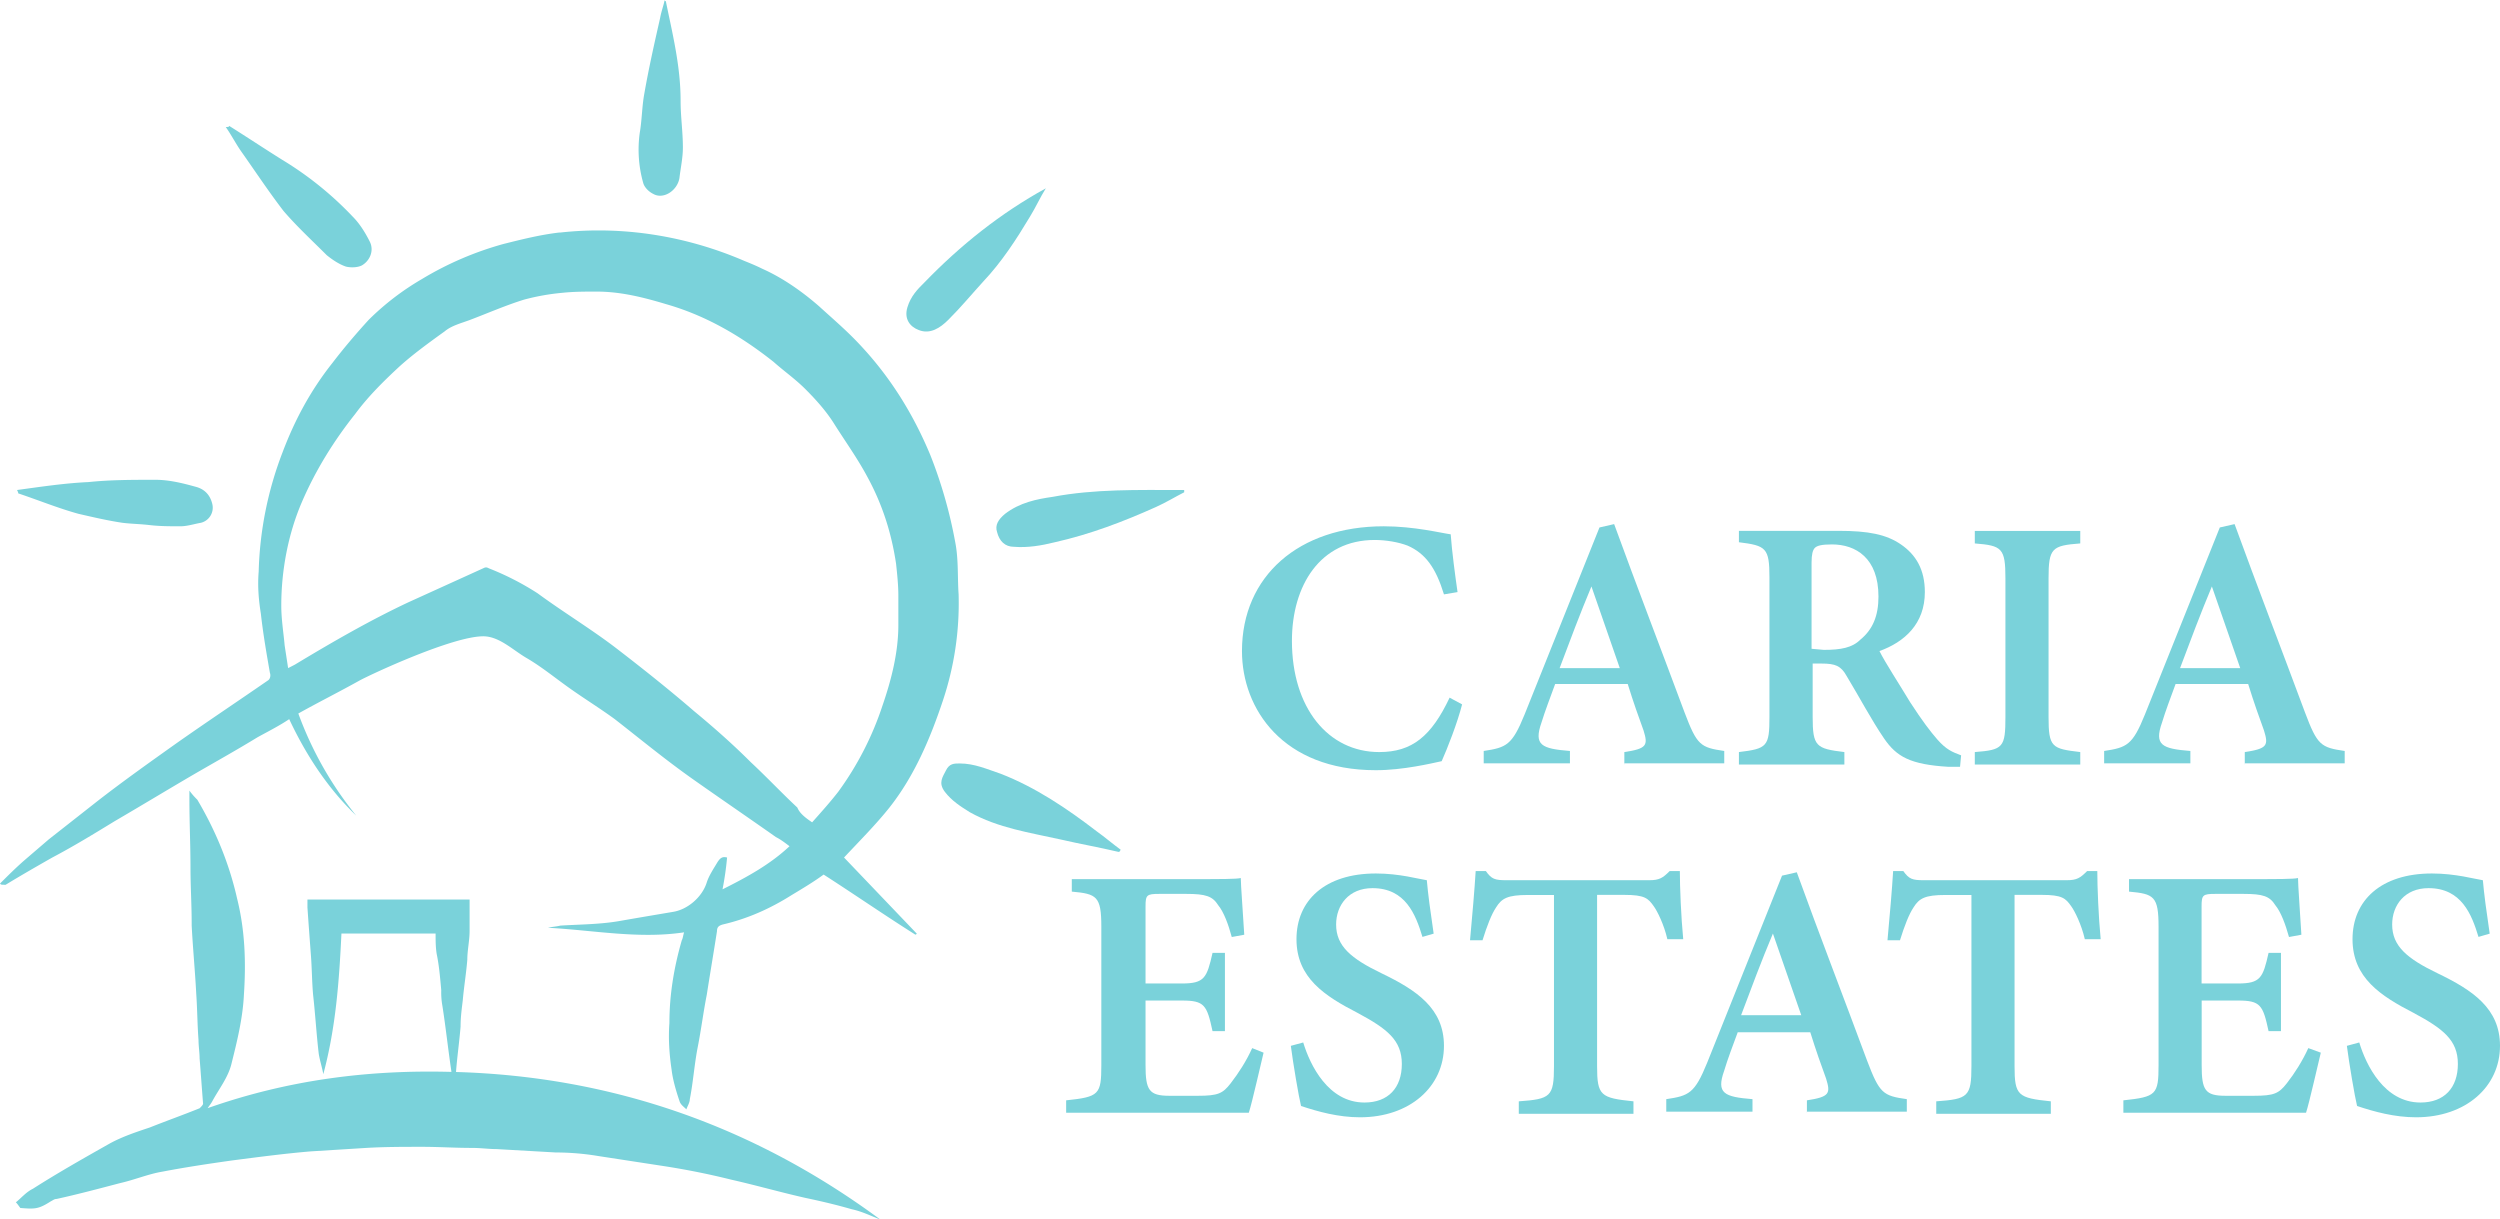 <svg xmlns="http://www.w3.org/2000/svg" viewBox="0 0 2522.4 1230.4"><g id="katman_2" data-name="katman 2"><g id="katman_1-2" data-name="katman 1"><path d="M0,891.5c8-8,16-16,25.2-24l24-20.6,48.1-37.8c26.3-20.5,53.8-40,81.2-59.5,30.9-21.7,61.8-42.3,91.6-62.9,2.2-1.2,3.4-4.6,2.2-8-3.4-19.5-6.8-38.9-9.1-59.5-2.2-13.8-3.4-27.5-2.2-42.4a360.8,360.8,0,0,1,24-120.2c12.5-33.2,28.6-62.9,50.4-90.4,11.4-14.9,24-29.7,36.6-43.5a265.9,265.9,0,0,1,53.8-41.2,327.7,327.7,0,0,1,82.4-35.4c18.4-4.6,36.7-9.2,56.1-11.5h1.2c62.9-6.9,127,3.4,185.4,28.6,5.7,2.3,11.4,4.6,18.3,8,20.6,9.2,40.1,22.9,57.2,37.8,13.8,12.6,28.7,25.2,42.4,40.1,29.8,32,52.6,68.6,69.8,109.9a466.3,466.3,0,0,1,25.2,88.1c3.4,17.2,2.2,35.5,3.4,52.6a310.2,310.2,0,0,1-16,107.6c-12.6,37.7-28.6,75.6-53.8,107.5-13.7,17.2-29.8,33.3-45.8,50.4l73.3,76.7c0,1.2,0,0-1.2,1.2C892.8,923.6,863,903,831,882.4c-9.2,6.8-20.6,13.7-32.1,20.6-21.7,13.7-44.6,24-69.8,29.8-3.4,1.1-5.7,2.2-5.7,6.8-3.4,21.8-6.9,42.4-10.3,64.1-3.4,17.2-5.7,35.5-9.1,52.7s-4.6,35.5-8,52.6c0,3.4-2.3,6.9-3.5,10.3-2.2-2.3-5.7-4.6-6.8-8-3.5-10.3-6.9-21.8-8.1-32.1-2.2-14.9-3.4-30.9-2.2-46.9,0-28.6,4.6-56.1,12.5-83.6,1.2-2.2,1.2-4.5,2.3-8-45.8,6.9-91.6-2.2-137.3-4.6,4.6-1.1,8-1.1,12.5-2.2,19.4-1.2,40.1-1.2,59.5-4.6s33.2-5.7,53.8-9.2c14.9-2.2,29.8-14.9,34.4-29.8,2.2-6.8,6.8-13.7,10.2-19.4s5.7-6.8,10.3-5.7a313.8,313.8,0,0,1-4.6,32.1c25.2-12.6,48.1-25.2,67.6-43.5-4.6-3.5-9.1-6.9-13.7-9.2-27.5-19.4-56.1-38.9-83.6-58.3s-52.6-40.1-79-60.7c-17.1-12.5-34.3-22.8-51.5-35.5-12.5-9.1-24-18.3-37.7-26.3S503.6,642,487.6,642c-30.9,0-112.2,37.8-124.8,44.6-20.6,11.5-41.2,21.8-61.8,33.3a356.9,356.9,0,0,0,58.4,103c-28.6-27.5-50.4-60.7-67.6-97.3-10.3,6.9-21.7,12.6-32,18.3-20.6,12.6-41.2,24.1-63,36.7-27.4,16-53.8,32-81.2,48-20.6,12.6-41.2,25.2-63,36.7-16,9.1-32,18.3-46.9,27.4C1.1,892.7,1.1,892.7,0,891.5Zm819.4-61.8c9.2-10.3,18.4-20.6,26.4-30.9a313.8,313.8,0,0,0,44.6-86.9c9.1-26.4,16-53.8,16-81.3V600.8c0-10.3-1.2-21.7-2.3-32-4.6-30.9-13.7-59.5-28.6-87-10.3-19.4-22.8-36.6-34.3-54.9-8-12.6-18.3-24-28.6-34.3s-21.8-18.3-32.1-27.5c-33.2-26.3-68.6-46.9-108.7-58.3-22.9-6.9-45.8-12.6-69.8-12.6-11.5,0-22.9,0-34.3,1.2a228.4,228.4,0,0,0-38.9,6.9c-18.4,5.7-36.7,13.7-54.9,20.6-9.2,3.4-18.4,5.7-25.2,11.4-16,11.5-33.2,24-47,36.7-16,14.9-30.9,29.8-43.5,46.9-21.7,27.3-40.1,57.1-53.8,89.1s-20.6,68.6-20.6,104.1c0,13.8,2.3,27.5,3.4,40.1,1.2,8,2.3,14.9,3.5,22.9l6.8-3.5c37.8-22.8,75.6-44.6,114.5-62.9l75.5-34.3c2.3-1.2,3.5-1.2,5.7,0a278.8,278.8,0,0,1,49.2,25.2c26.4,19.4,54.9,36.6,80.1,56s52.7,41.2,77.9,63c19.4,16,38.9,33.2,57.2,51.5,16,14.9,30.9,30.8,46.9,45.7C806.8,820.6,812.6,825.1,819.4,829.7Z" fill="#7ad2da"/><path d="M16,1213.1c5.7-4.6,10.3-10.3,17.2-13.7,25.1-16,51.4-30.9,77.8-45.8,12.5-6.8,26.3-11.4,40.1-16,17.1-6.8,33.2-12.5,50.3-19.4,1.2-1.2,3.5-3.4,3.5-4.6-1.2-14.9-2.3-30.9-3.5-45.8,0-5.7-1.1-12.5-1.1-18.3-1.2-16-1.2-30.9-2.3-46.9-1.2-22.9-3.4-45.8-4.6-68.7v-2.2c0-18.4-1.2-37.8-1.2-56.1,0-22.9-1.1-45.8-1.1-69.8v-8.1a71.4,71.4,0,0,0,8,9.2c18.3,30.9,32.1,64.1,40.1,99.6,8,32,9.1,64.1,6.9,97.2-1.2,24-6.9,47-12.6,69.8-3.4,13.8-12.6,25.2-19.4,37.8-1.2,2.2-2.3,3.4-4.6,6.8,81.2-28.6,162.5-38.9,246-36.6-3.4-22.9-5.7-44.6-9.1-66.4a77,77,0,0,1-1.2-16c-1.1-12.5-2.2-25.2-4.6-36.6-1.1-6.9-1.1-13.8-1.1-20.6h-95c-2.3,48-5.7,95-18.3,141.9-1.2-6.8-3.5-13.7-4.6-20.6-2.3-19.4-3.5-40.1-5.7-59.5-1.2-13.7-1.2-27.4-2.3-41.2-1.2-16-2.3-30.8-3.4-46.9v-8H473.8v32c0,9.1-2.3,19.4-2.3,28.6-1.1,13.8-3.4,27.5-4.6,41.2-1.1,9.2-2.2,17.2-2.2,26.4-1.2,14.9-3.5,30.9-4.6,45.8,157.9,4.6,300.9,54.9,428,148.8-9.2-3.5-18.3-8.1-28.6-10.3-16-4.6-30.9-8.1-47-11.5-25.2-5.7-49.2-12.6-74.4-18.3-22.8-5.7-45.8-10.3-68.6-13.8l-66.4-10.2a262.4,262.4,0,0,0-42.3-3.5l-59.6-3.4c-8,0-15.9-1.2-25.1-1.2-17.2,0-33.3-1.1-50.4-1.1s-37.8,0-56.1,1.1l-56.1,3.5c-26.3,2.2-52.6,5.7-79,9.1-24,3.4-46.9,6.8-70.9,11.4-13.8,2.3-27.5,8.1-42.4,11.5-21.7,5.7-43.5,11.5-64.1,16-2.3,0-3.4,1.2-5.7,2.3-12.5,8-16,8-30.9,6.8C17.2,1214.3,17.2,1214.3,16,1213.1Z" fill="#7ad2da"/><path d="M17.2,494.4c25.1-3.4,48-6.9,72.1-8,21.8-2.3,44.6-2.3,67.5-2.3,13.8,0,27.5,3.4,40.1,6.9,9.1,2.2,14.9,8,17.2,17.1a15.7,15.7,0,0,1-11.5,19.4c-6.9,1.2-13.7,3.5-20.6,3.5-10.3,0-20.6,0-30.9-1.2s-18.3-1.2-27.4-2.3c-14.9-2.2-29.8-5.7-44.6-9.1-20.6-5.7-40.1-13.7-60.7-20.6C18.3,496.7,18.3,496.7,17.2,494.4Z" fill="#7ad2da"/><path d="M231.2,127c18.3,11.5,35.4,22.9,53.8,34.4a340.7,340.7,0,0,1,70.9,57.2c6.9,6.9,12.6,16,17.2,25.2s0,19.4-8,24c-4.6,2.3-11.5,2.3-16,1.2-6.9-2.3-13.7-6.9-19.4-11.5-14.9-14.9-29.8-28.6-43.6-44.6-14.9-19.4-28.6-40.1-42.3-59.5-5.7-8-10.3-17.2-16-25.2C230,128.1,231.2,128.1,231.2,127Z" fill="#7ad2da"/><path d="M1128.4,859.5c-19.4-4.6-38.9-8-58.3-12.5-30.9-6.9-62.9-11.5-91.6-27.5-9.1-5.7-18.3-11.5-25.2-20.6s-2.2-14.9,1.2-21.7,8-6.9,13.7-6.9c14.9,0,27.5,5.7,41.2,10.3,35.5,13.7,67.6,35.5,97.3,58.3,8,5.7,16,12.6,24,18.4C1129.6,859.5,1129.6,859.5,1128.4,859.5Z" fill="#7ad2da"/><path d="M1055.2,190c-5.7,9.1-10.3,19.4-16,28.6-13.7,22.9-28.6,45.8-46.9,65.2-11.5,12.6-22.9,26.4-35.5,38.9-8.1,8.1-18.3,14.9-29.8,10.3-9.1-3.4-14.9-11.4-11.5-22.8s10.3-18.4,17.2-25.2c36.6-37.8,76.7-69.8,122.5-95Z" fill="#7ad2da"/><path d="M671.8,1.2c2.3,11.4,4.6,21.7,6.9,33.2,4.6,22.8,8,44.6,8,67.5,0,16,2.3,30.9,2.3,47,0,10.3-2.3,20.6-3.5,30.9-2.2,12.5-16,21.7-26.3,15.9-4.6-2.2-9.2-6.8-10.3-11.4a123.4,123.4,0,0,1-3.4-50.4c2.2-12.6,2.2-26.3,4.5-38.9,4.6-26.4,10.3-51.5,16-76.7,1.2-6.8,3.5-12.5,4.6-18.3A1.2,1.2,0,0,0,671.8,1.2Z" fill="#7ad2da"/><path d="M1194.8,496.7c-9.1,4.6-18.3,10.3-28.6,14.9-33.2,14.9-66.4,27.5-101.9,35.5-13.7,3.4-27.4,5.7-41.2,4.6-9.1,0-14.8-5.7-17.1-14.9-2.3-6.9,1.2-12.6,8-18.3,14.9-11.5,32.1-14.9,48.1-17.2,42.3-8,85.8-6.9,129.3-6.9h3.4Z" fill="#7ad2da"/><path d="M1475.2,710.7c-4.6,18.3-14.9,44.6-20.6,57.3-10.3,2.2-38.9,9.1-66.4,9.1-93.8,0-135.1-61.8-135.1-120.2,0-75.6,57.3-125.9,143.1-125.9,30.9,0,58.3,6.9,67.5,8.1,1.2,17.1,4.6,42.3,6.9,58.3l-13.7,2.3c-8.1-26.4-18.4-41.2-36.7-49.2-9.1-3.5-21.7-5.7-33.2-5.7-54.9,0-83.5,45.7-83.5,101.8,0,67.6,36.6,112.2,88.1,112.2,33.2,0,52.6-16,71-54.9Z" fill="#7ad2da"/><path d="M1638.9,771.4V758.8c22.8-3.4,24-6.8,19.4-21.7-4.6-12.6-10.3-28.6-16-47h-73.2c-4.6,12.6-10.3,27.5-13.8,38.9-8,22.9,0,26.4,28.7,28.7v12.5h-87V757.7c22.9-3.5,28.6-5.7,41.2-36.7l75.6-188.8,14.8-3.4c22.9,62.9,48.1,128.2,71,189.9,12.6,33.3,16,35.5,40.1,39v12.5H1639v1.2Zm-33.2-179.7c-11.5,27.5-21.8,54.9-32.1,82.4h60.7Z" fill="#7ad2da"/><path d="M1977.6,773.7h-11.5c-38.9-2.3-52.6-10.3-65.2-28.7s-25.2-42.3-37.7-62.9c-5.7-10.3-11.5-12.6-25.2-12.6h-9.1v53.8c0,29.8,3.4,32.1,32,35.5v12.6H1754.5V758.8c28.6-3.4,30.8-5.7,30.8-35.5V582.6c0-29.8-3.4-32.1-30.8-35.5V535.6h100.7c29.7,0,48,3.5,62.9,13.8s24,25.1,24,48c0,32.1-20.6,50.4-45.8,59.5,5.7,11.5,20.6,34.3,30.9,51.5,12.6,19.4,20.6,29.8,27.5,37.7,9.1,10.3,14.9,12.6,24,16Zm-137.3-118c17.2,0,28.6-2.2,36.7-10.3,12.5-10.2,18.3-24,18.3-43.5,0-38.9-22.9-52.6-46.9-52.6-10.3,0-14.9,1.2-17.2,3.4s-3.4,6.9-3.4,14.9v87l12.5,1.1Z" fill="#7ad2da"/><path d="M1992.5,771.4V758.8c28.6-2.2,30.9-4.6,30.9-35.5V583.7c0-30.8-3.5-33.2-30.9-35.4V535.7h106.4v12.6c-28.6,2.2-32,4.6-32,35.4V723.3c0,30.9,3.4,32.1,32,35.5v12.6Z" fill="#7ad2da"/><path d="M2264.9,771.4V758.8c22.9-3.4,24-6.8,19.4-21.7-4.6-12.6-10.3-28.6-16-47h-73.2c-4.6,12.6-10.3,27.5-13.7,38.9-8.1,22.9,0,26.4,28.6,28.7v12.5h-87V757.7c22.8-3.5,28.6-5.7,41.1-36.7l75.6-188.8,14.9-3.4c22.9,62.9,48.1,128.2,71,189.9,12.5,33.3,16,35.5,40.1,39v12.5H2265v1.2Zm-33.2-179.7c-11.5,27.5-21.8,54.9-32.1,82.4h60.7Z" fill="#7ad2da"/><path d="M1274.9,1062.1c-2.3,9.1-11.5,50.3-14.9,60.6H1075.7v-12.5c33.2-3.5,35.5-5.7,35.5-35.5V935.1c0-30.9-4.6-33.2-29.8-35.5V887H1197c36.7,0,50.4,0,54.9-1.1,0,6.8,2.3,36.6,3.5,57.2l-12.6,2.3c-3.4-12.6-8-25.2-13.7-32.1-5.7-9.1-12.6-11.4-32.1-11.4h-27.4c-12.6,0-13.8,1.1-13.8,12.5v77.9h36.7c22.8,0,25.2-5.7,30.9-30.9h12.5v79h-12.5c-5.7-26.4-8.1-30.9-30.9-30.9h-36.7v65.2c0,25.2,3.5,30.9,24.1,30.9h28.6c20.6,0,25.2-2.3,33.2-12.6s16-22.8,21.7-35.5Z" fill="#7ad2da"/><path d="M1435.2,945.3c-6.9-22.8-17.2-49.2-50.4-49.2-24,0-36.7,17.2-36.7,36.7,0,21.7,14.9,34.3,45.8,49.2,35.5,17.1,63,35.5,63,73.2,0,41.2-34.4,72.1-84.7,72.1-21.8,0-42.4-5.7-59.5-11.4-2.3-9.2-8.1-43.5-10.3-60.7l12.5-3.4c6.9,22.8,25.2,60.6,61.8,60.6,24,0,37.7-14.9,37.7-38.9s-14.8-35.5-44.6-51.5c-33.2-17.1-61.7-35.4-61.7-74.4s28.6-66.3,80.1-66.3c24,0,43.5,5.7,51.4,6.8,1.2,13.8,3.5,30.9,6.9,53.9Z" fill="#7ad2da"/><path d="M1682.3,947.6c-3.4-14.9-10.3-28.6-13.7-33.2-5.7-8.1-9.1-11.5-29.8-11.5h-27.4v172.8c0,29.8,3.5,32.1,36.7,35.5v12.6H1532.4v-12.6c32.1-2.3,35.5-4.6,35.5-35.5V903h-26.3c-20.6,0-26.4,3.4-32.1,12.5-4.6,6.9-9.1,18.4-13.7,33.2h-12.6c2.3-25.1,4.6-51.4,5.7-69.8h10.3c5.7,8.1,9.1,9.2,20.6,9.2H1664c10.3,0,13.7-2.3,20.6-9.2h10.3c0,16,1.2,45.8,3.4,68.7Z" fill="#7ad2da"/><path d="M1823.1,1122.7v-12.5c22.9-3.5,24-6.9,19.4-21.8-4.6-12.5-10.3-28.6-16-46.9h-73.2c-4.6,12.5-10.3,27.4-13.7,38.9-8.1,22.8,0,26.3,28.6,28.6v12.6h-87V1109c22.9-3.4,28.6-5.7,41.2-36.6L1798,883.5l14.9-3.4c22.8,63,48,128.2,70.9,190,12.6,33.2,16,35.5,40.1,38.9v12.6H1823.2v1.1Zm-34.3-180.8c-11.5,27.4-21.8,54.9-32.1,82.4h60.7Z" fill="#7ad2da"/><path d="M2103.5,947.6c-3.4-14.9-10.3-28.6-13.7-33.2-5.7-8.1-9.1-11.5-29.8-11.5h-27.4v172.8c0,29.8,3.4,32.1,36.6,35.5v12.6H1953.6v-12.6c32.1-2.3,35.5-4.6,35.5-35.5V903h-26.3c-20.6,0-26.4,3.4-32.1,12.5-4.6,6.9-9.1,18.4-13.7,33.2h-12.6c2.3-25.1,4.6-51.4,5.7-69.8h10.3c5.7,8.1,9.2,9.2,20.6,9.2h144.2c10.3,0,13.7-2.3,20.6-9.2h10.3c0,16,1.2,45.8,3.4,68.7Z" fill="#7ad2da"/><path d="M2341.6,1062.1c-2.3,9.1-11.5,50.3-14.9,60.6H2142.4v-12.5c33.2-3.5,35.5-5.7,35.5-35.5V935.1c0-30.9-4.6-33.2-29.8-35.5V887h115.6c36.6,0,50.3,0,54.9-1.1,0,6.8,2.2,36.6,3.4,57.2l-12.5,2.3c-3.5-12.6-8.1-25.2-13.8-32.1-5.7-9.1-12.5-11.4-32-11.4h-28.6c-12.6,0-13.8,1.1-13.8,12.5v77.9H2258c22.8,0,25.2-5.7,30.9-30.9h12.5v79h-12.5c-5.7-26.4-8.1-30.9-30.9-30.9h-36.6v65.2c0,25.2,3.4,30.9,24,30.9H2274c20.6,0,25.2-2.3,33.3-12.6s15.9-22.8,21.7-35.5Z" fill="#7ad2da"/><path d="M2500.7,945.3c-6.9-22.8-17.2-49.2-50.4-49.2-24,0-36.7,17.2-36.7,36.7,0,21.7,14.9,34.3,45.8,49.2,35.5,17.1,63,35.5,63,73.2,0,41.2-34.4,72.1-84.7,72.1-21.8,0-42.4-5.7-59.5-11.4-2.3-9.2-8.1-43.5-10.3-60.7l12.5-3.4c6.9,22.8,25.2,60.6,61.8,60.6,24,0,37.7-14.9,37.7-38.9s-14.8-35.5-44.6-51.5c-33.2-17.1-61.7-35.4-61.7-74.4s28.6-66.3,80.1-66.3c24,0,43.5,5.7,51.4,6.8,1.2,13.8,3.5,30.9,6.9,53.9Z" fill="#7ad2da"/></g></g></svg>